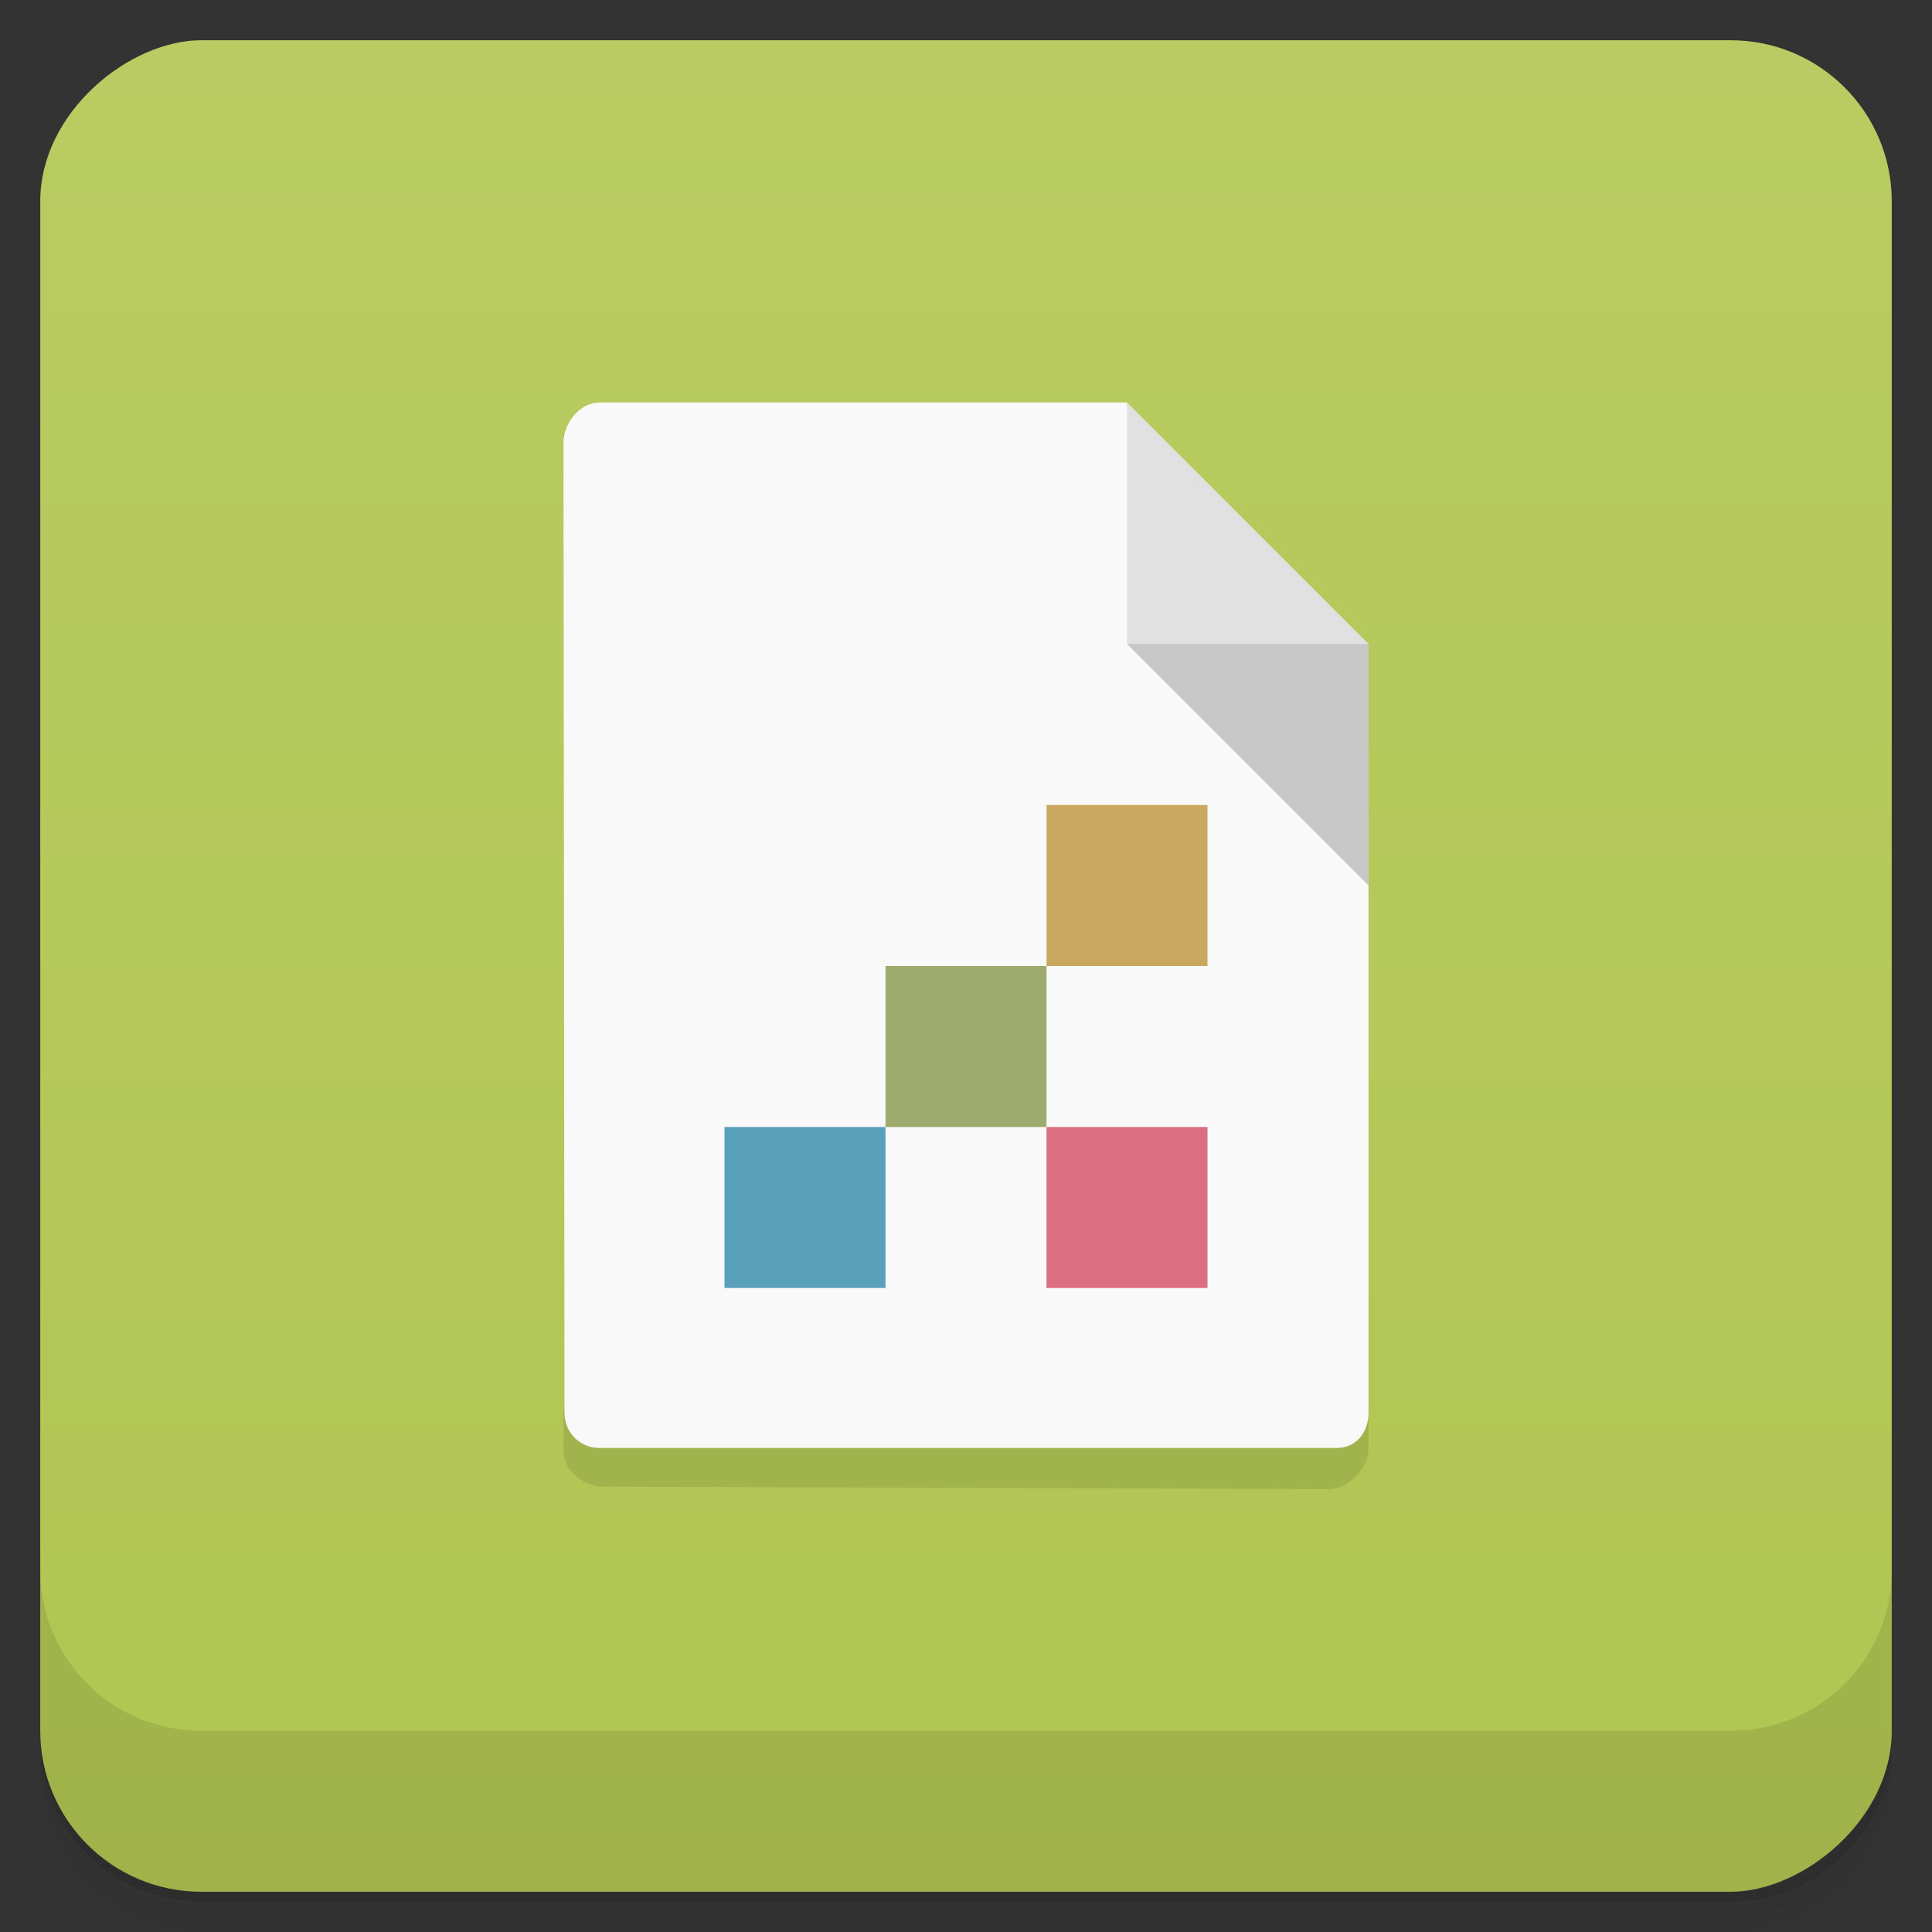 <svg version="1.1" viewBox="0 0 48 48" xmlns="http://www.w3.org/2000/svg">
 <rect x="0" y="0" width="48" height="48" fill="#333333" stroke="none"/>
 <defs>
  <linearGradient id="bg" x1="-47" x2="-1" gradientUnits="userSpaceOnUse">
   <stop style="stop-color:#b1c551" offset="0"/>
   <stop style="stop-color:#b9cb62" offset="1"/>
  </linearGradient>
 </defs>
 <path d="m1 43v0.25c0 2.22 1.78 4 4 4h38c2.22 0 4-1.78 4-4v-0.25c0 2.22-1.78 4-4 4h-38c-2.22 0-4-1.78-4-4zm0 0.5v0.5c0 2.22 1.78 4 4 4h38c2.22 0 4-1.78 4-4v-0.5c0 2.22-1.78 4-4 4h-38c-2.22 0-4-1.78-4-4z" style="opacity:.02"/>
 <path d="m1 43.3v0.25c0 2.22 1.78 4 4 4h38c2.22 0 4-1.78 4-4v-0.25c0 2.22-1.78 4-4 4h-38c-2.22 0-4-1.78-4-4z" style="opacity:.05"/>
 <path d="m1 43v0.25c0 2.22 1.78 4 4 4h38c2.22 0 4-1.78 4-4v-0.25c0 2.22-1.78 4-4 4h-38c-2.22 0-4-1.78-4-4z" style="opacity:.1"/>
 <rect transform="rotate(-90)" x="-47" y="1" width="46" height="46" rx="4" style="fill:url(#bg)"/>
 <path d="m1 39v4c0 2.22 1.78 4 4 4h38c2.22 0 4-1.78 4-4v-4c0 2.22-1.78 4-4 4h-38c-2.22 0-4-1.78-4-4z" style="opacity:.1"/>
 <path d="m14 35v1.06c0 0.493 0.508 0.873 1 0.875l18 0.062c0.493 0.002 1-0.508 1-1v-1z" style="opacity:.1"/>
 <path d="m14.9 10c-0.493 0-0.901 0.508-0.9 1l0.025 24.1c5.12e-4 0.493 0.383 0.875 0.875 0.875h18.3c0.493 0 0.8-0.383 0.8-0.875v-19.1l-6-6" style="fill:#f9f9f9"/>
 <path d="m28 10v6h6" style="opacity:.1"/>
 <path d="m34 22v-6h-6" style="opacity:.2"/>
 <path d="m30 20h-4v4h4z" style="fill:#c9a95f"/>
 <path d="m30 28h-4v4h4z" style="fill:#dc6f7f"/>
 <path d="m22 28h-4v4h4z" style="fill:#59a1bb"/>
 <path d="m26 24h-4v4h4z" style="fill:#9dab6e"/>
</svg>
